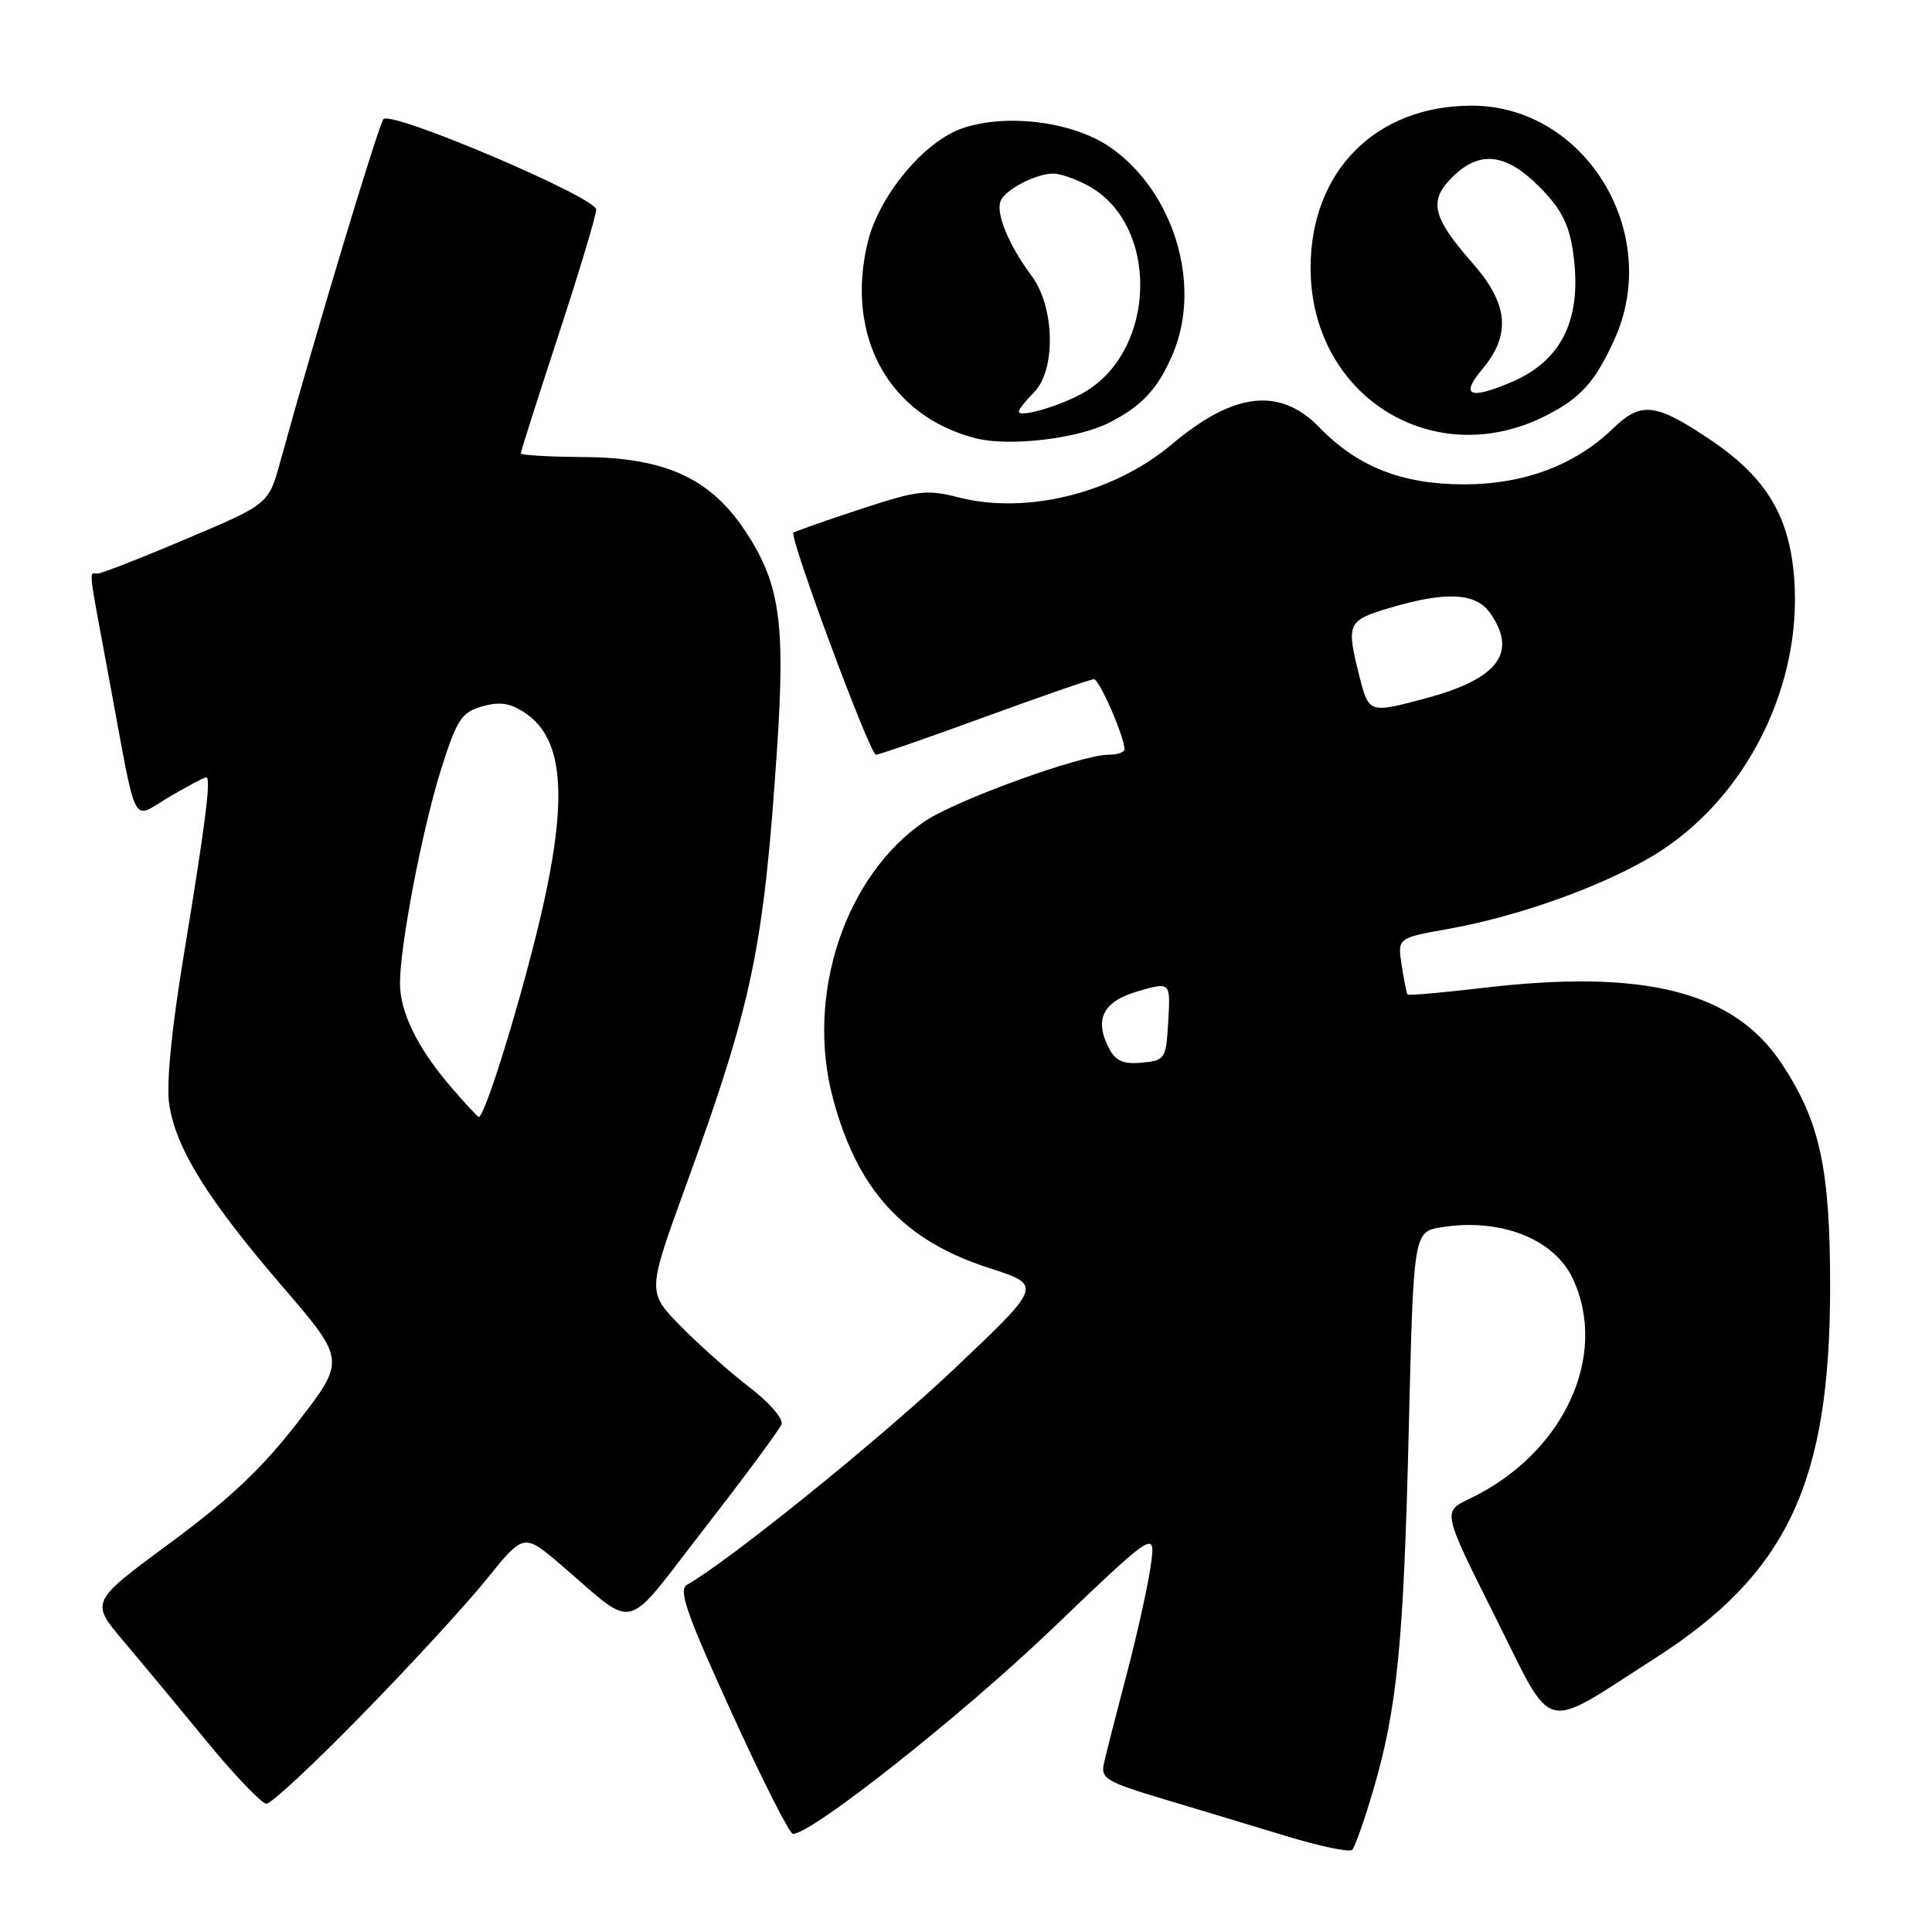 <?xml version="1.0" encoding="UTF-8" standalone="no"?>
<!DOCTYPE svg PUBLIC "-//W3C//DTD SVG 1.1//EN" "http://www.w3.org/Graphics/SVG/1.1/DTD/svg11.dtd" >
<svg xmlns="http://www.w3.org/2000/svg" xmlns:xlink="http://www.w3.org/1999/xlink" version="1.1" viewBox="0 0 256 256">
 <g >
 <path fill="currentColor"
d=" M 181.92 237.34 C 185.14 226.42 185.99 217.83 186.67 189.35 C 187.30 163.21 187.30 163.21 191.05 162.61 C 198.78 161.37 205.89 164.14 208.37 169.36 C 213.25 179.65 207.17 192.66 194.69 198.61 C 191.14 200.30 191.14 200.30 198.09 214.17 C 206.04 230.04 204.01 229.51 219.25 219.76 C 236.83 208.52 242.50 196.50 242.50 170.50 C 242.50 154.77 241.15 148.59 236.06 140.90 C 229.74 131.37 217.91 128.37 196.53 130.90 C 191.13 131.53 186.62 131.93 186.50 131.78 C 186.38 131.62 186.03 129.88 185.73 127.89 C 185.17 124.29 185.17 124.29 191.94 123.08 C 201.91 121.30 213.83 116.88 220.33 112.57 C 231.73 105.00 238.74 90.61 237.75 76.81 C 237.15 68.40 234.07 63.27 226.58 58.24 C 219.36 53.38 217.45 53.17 213.68 56.82 C 208.70 61.64 201.91 64.18 194.00 64.18 C 185.80 64.18 179.90 61.86 174.83 56.64 C 169.59 51.24 163.48 51.95 155.25 58.89 C 147.59 65.34 136.04 68.22 127.03 65.91 C 122.79 64.82 121.60 64.97 113.93 67.49 C 109.29 69.02 105.34 70.41 105.14 70.58 C 104.53 71.10 115.26 100.00 116.07 100.00 C 116.49 100.00 122.98 97.75 130.50 95.00 C 138.02 92.25 144.52 90.00 144.95 90.00 C 145.67 90.00 149.00 97.64 149.00 99.28 C 149.00 99.68 148.07 100.00 146.93 100.00 C 143.27 100.00 126.63 106.03 122.50 108.85 C 111.95 116.05 106.72 131.86 110.36 145.50 C 113.64 157.78 119.71 164.37 131.12 168.04 C 138.14 170.30 138.14 170.30 126.42 181.40 C 116.66 190.64 96.62 206.83 91.04 209.99 C 89.86 210.66 90.93 213.75 96.93 226.90 C 100.96 235.76 104.62 243.00 105.07 243.00 C 107.58 243.00 127.42 227.31 139.34 215.90 C 153.17 202.66 153.17 202.66 152.46 207.58 C 152.07 210.29 150.63 216.78 149.25 222.00 C 147.88 227.22 146.53 232.48 146.27 233.69 C 145.84 235.66 146.60 236.11 154.15 238.38 C 158.74 239.75 166.10 241.97 170.50 243.31 C 174.90 244.65 178.80 245.46 179.16 245.12 C 179.52 244.78 180.76 241.28 181.92 237.34 Z  M 47.97 227.21 C 54.31 220.73 61.73 212.66 64.45 209.29 C 69.40 203.15 69.40 203.15 74.29 207.32 C 84.57 216.09 82.37 216.65 93.38 202.48 C 98.70 195.63 103.28 189.44 103.55 188.73 C 103.83 188.01 101.95 185.84 99.27 183.79 C 96.65 181.78 92.54 178.12 90.13 175.66 C 85.77 171.19 85.77 171.19 90.83 157.26 C 99.70 132.90 101.19 125.72 102.97 99.12 C 104.08 82.34 103.32 77.20 98.66 70.23 C 94.05 63.34 88.08 60.63 77.32 60.56 C 72.75 60.53 69.01 60.31 69.01 60.08 C 69.00 59.84 71.25 52.79 74.00 44.40 C 76.75 36.02 79.00 28.53 79.00 27.77 C 79.00 26.15 51.95 14.65 50.82 15.78 C 50.18 16.42 41.69 44.61 37.15 61.14 C 35.60 66.79 35.60 66.79 24.72 71.39 C 18.74 73.93 13.43 76.00 12.93 76.00 C 11.76 76.00 11.60 74.58 14.49 90.12 C 18.27 110.46 17.31 108.60 22.47 105.57 C 24.88 104.16 27.07 103.00 27.33 103.00 C 28.01 103.00 27.22 109.16 24.31 126.81 C 22.73 136.42 22.02 143.68 22.42 146.31 C 23.30 152.16 27.46 158.87 37.33 170.36 C 45.81 180.21 45.81 180.21 39.49 188.41 C 34.78 194.51 30.46 198.60 22.57 204.43 C 11.97 212.25 11.97 212.25 16.30 217.38 C 18.68 220.19 23.68 226.21 27.40 230.75 C 31.13 235.29 34.69 239.00 35.31 239.00 C 35.94 239.00 41.64 233.70 47.97 227.21 Z  M 146.99 56.00 C 151.37 53.77 153.50 51.45 155.46 46.75 C 159.25 37.67 155.53 25.43 147.21 19.58 C 142.35 16.16 133.59 14.99 127.63 16.96 C 122.52 18.64 116.46 25.91 114.97 32.13 C 111.97 44.62 117.83 55.19 129.36 58.09 C 133.77 59.20 142.83 58.13 146.99 56.00 Z  M 204.90 55.05 C 209.47 52.72 211.38 50.58 213.92 44.98 C 220.33 30.86 210.04 14.00 195.01 14.00 C 182.29 14.00 173.66 22.69 173.66 35.50 C 173.66 52.48 189.95 62.68 204.90 55.05 Z  M 147.00 139.01 C 144.92 135.11 146.12 132.69 150.80 131.34 C 155.10 130.10 155.10 130.10 154.80 135.30 C 154.51 140.34 154.40 140.51 151.32 140.81 C 148.91 141.04 147.86 140.60 147.00 139.01 Z  M 180.12 89.56 C 178.36 82.58 178.52 82.22 184.18 80.54 C 191.61 78.33 195.56 78.54 197.44 81.22 C 201.15 86.51 198.50 89.98 188.81 92.56 C 181.41 94.53 181.37 94.52 180.12 89.56 Z  M 59.64 143.89 C 55.30 138.82 53.00 134.11 53.00 130.28 C 53.00 125.24 55.98 109.75 58.44 101.96 C 60.55 95.31 61.14 94.40 63.87 93.61 C 66.19 92.94 67.56 93.14 69.51 94.42 C 74.99 98.00 75.40 106.55 70.94 124.31 C 68.17 135.37 64.17 148.00 63.44 148.00 C 63.29 148.00 61.57 146.15 59.64 143.89 Z  M 135.00 54.52 C 135.00 54.23 135.90 53.10 137.00 52.00 C 139.93 49.07 139.78 40.74 136.72 36.59 C 133.65 32.44 131.94 28.32 132.58 26.65 C 133.17 25.13 137.25 23.00 139.60 23.00 C 140.42 23.00 142.38 23.66 143.95 24.48 C 153.68 29.50 153.40 46.51 143.50 52.08 C 140.32 53.86 135.00 55.39 135.00 54.52 Z  M 196.41 48.92 C 200.25 44.36 199.88 40.28 195.14 34.89 C 189.80 28.81 189.27 26.64 192.39 23.52 C 196.02 19.89 199.50 20.26 203.97 24.75 C 206.83 27.62 207.88 29.63 208.42 33.30 C 209.73 42.08 207.07 47.74 200.28 50.63 C 194.72 53.00 193.45 52.44 196.41 48.92 Z "/>
</g>
</svg>